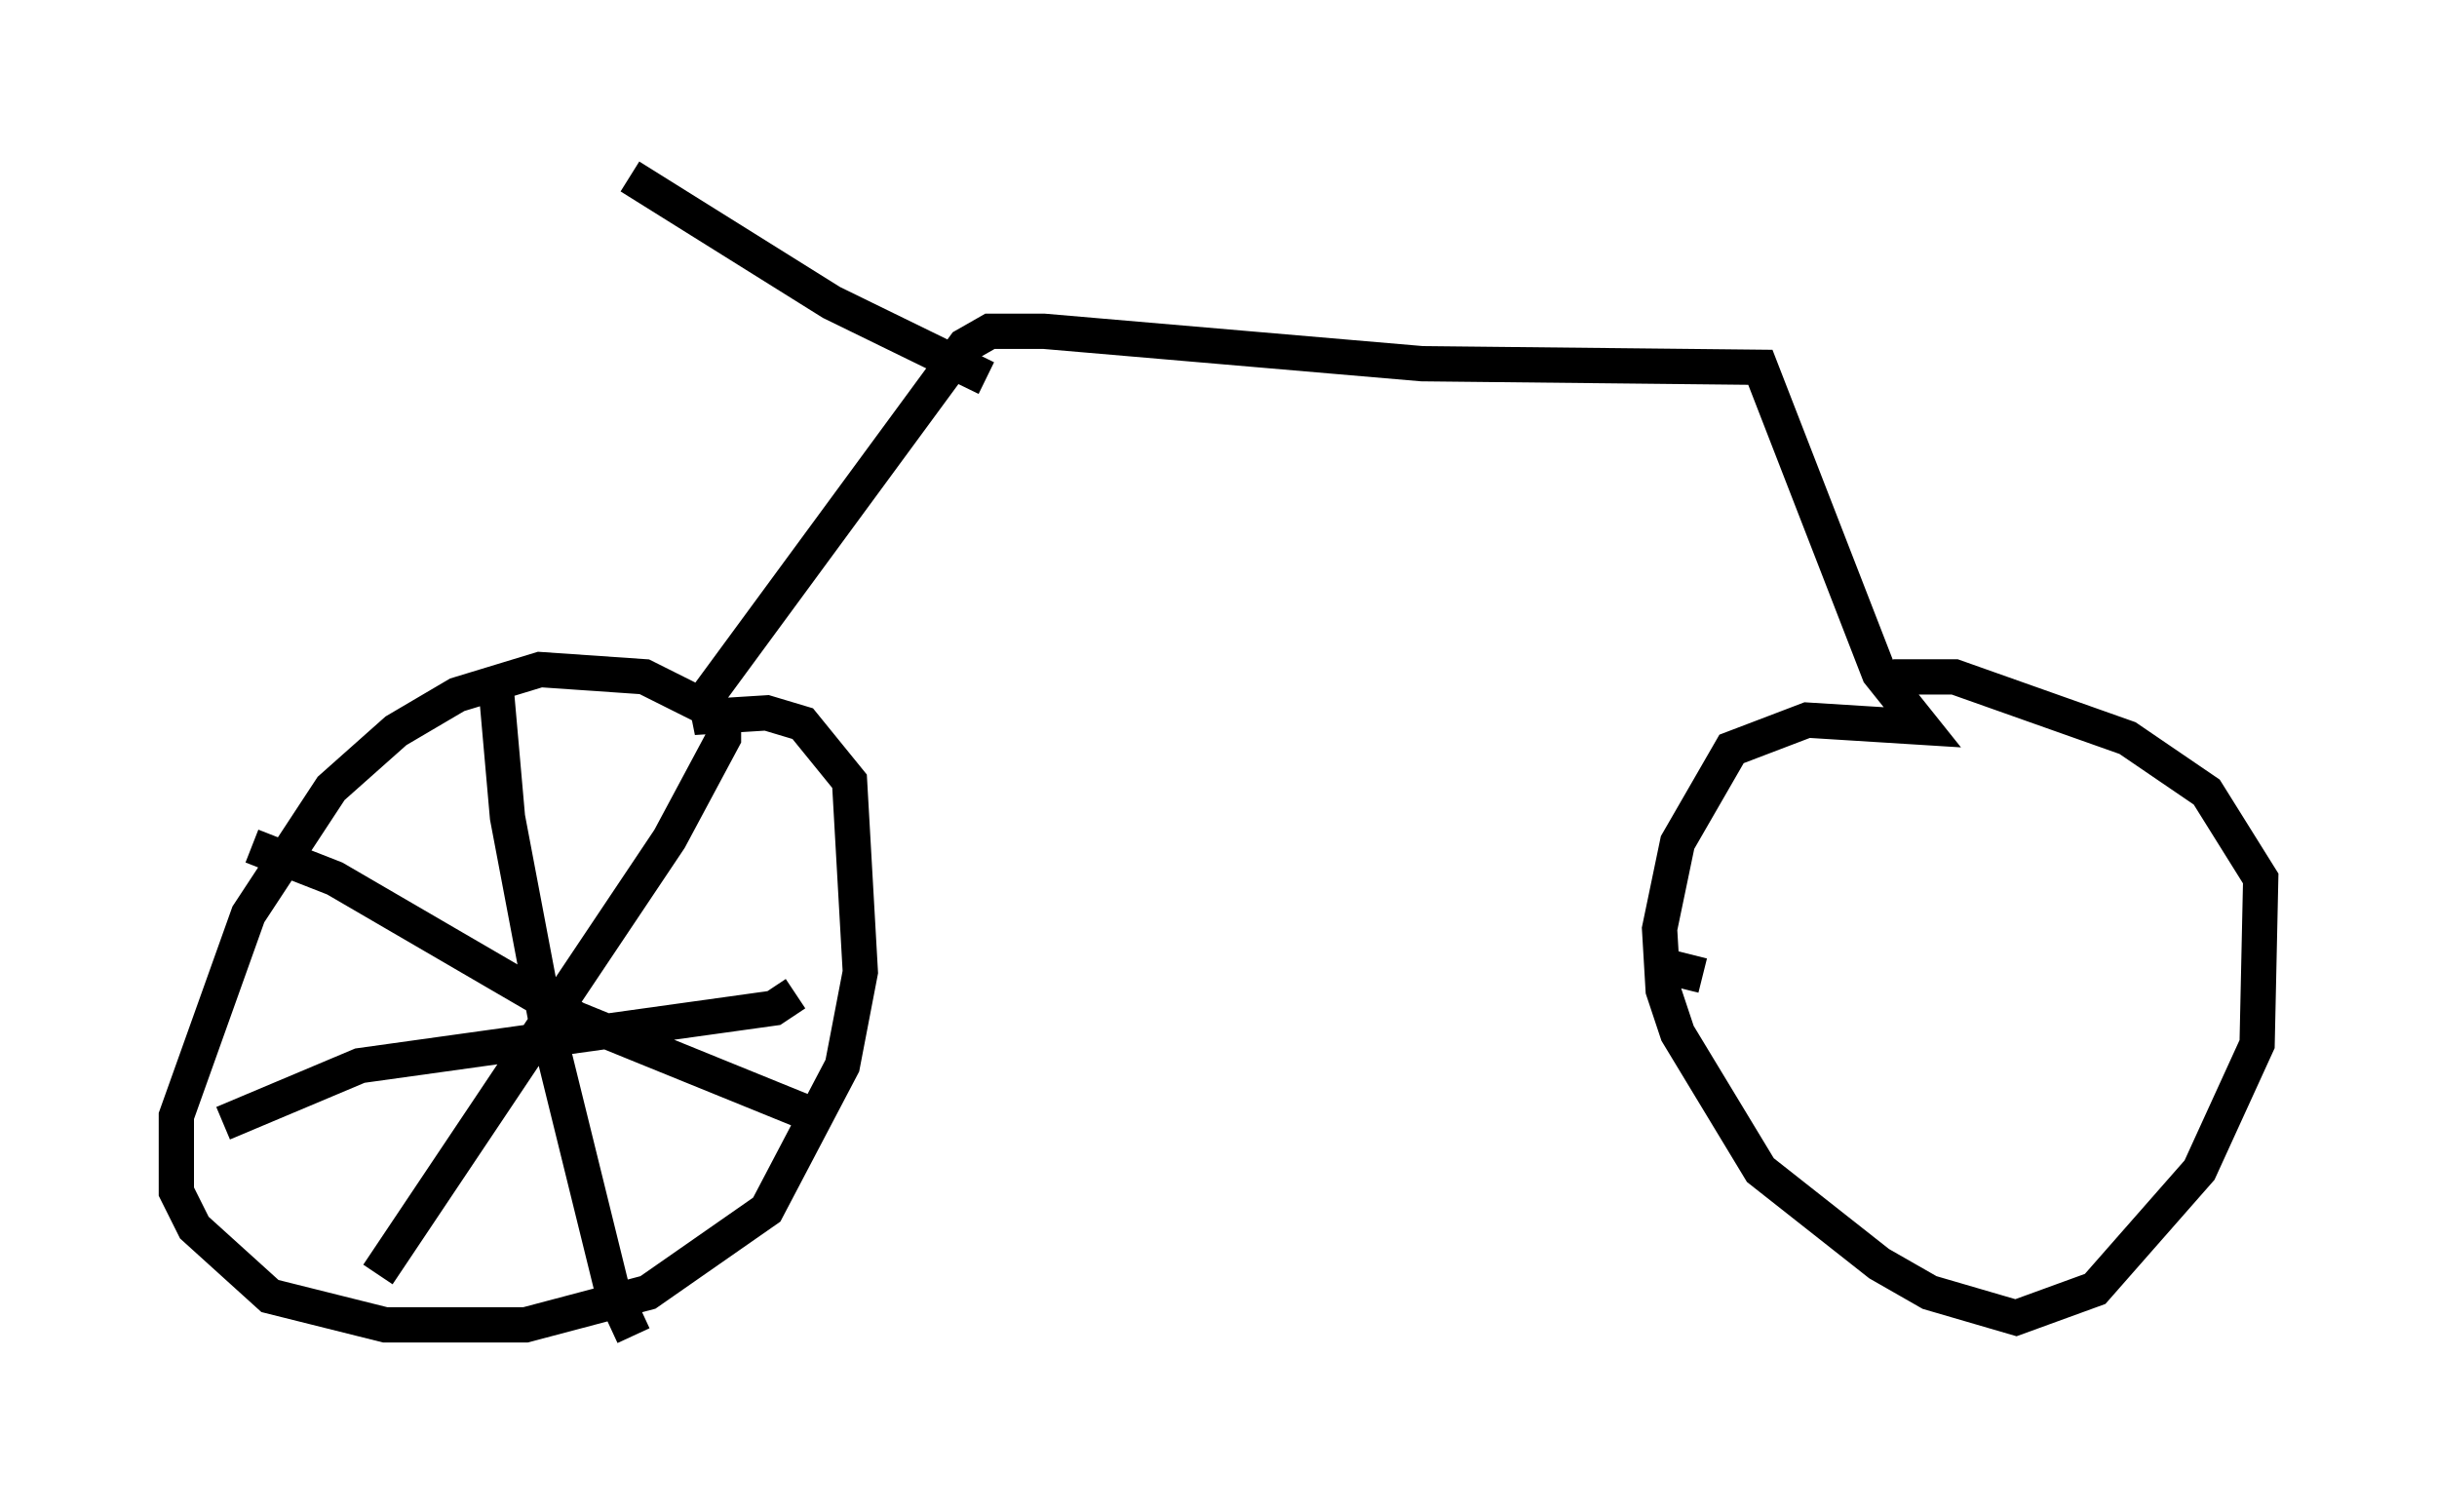 <?xml version="1.0" encoding="utf-8" ?>
<svg baseProfile="full" height="42.871" version="1.1" width="69.107" xmlns="http://www.w3.org/2000/svg" xmlns:ev="http://www.w3.org/2001/xml-events" xmlns:xlink="http://www.w3.org/1999/xlink"><defs /><rect fill="white" height="42.871" width="69.107" x="0" y="0" /><path d="M20.313, 20.517 m-0.408, -0.51 l-1.633, -0.817 -2.96, -0.204 l-2.348, 0.715 -1.735, 1.021 l-1.838, 1.633 -2.348, 3.573 l-2.042, 5.717 0.0, 2.144 l0.51, 1.021 2.144, 1.94 l3.267, 0.817 3.981, 0.0 l3.471, -0.919 3.369, -2.348 l2.144, -4.083 0.51, -2.654 l-0.306, -5.41 -1.327, -1.633 l-1.021, -0.306 -1.633, 0.102 l-0.102, -0.51 7.35, -10.004 l0.715, -0.408 1.531, 0.0 l10.719, 0.919 9.596, 0.102 l3.369, 8.677 1.225, 1.531 l-3.267, -0.204 -2.144, 0.817 l-1.531, 2.654 -0.51, 2.45 l0.102, 1.735 0.408, 1.225 l2.348, 3.879 3.369, 2.654 l1.429, 0.817 2.45, 0.715 l2.246, -0.817 2.96, -3.369 l1.633, -3.573 0.102, -4.696 l-1.531, -2.45 -2.246, -1.531 l-4.9, -1.735 -1.531, 0.0 l-0.613, 0.613 m-25.317, -9.086 l-4.39, -2.144 -5.717, -3.573 m2.654, 15.415 l0.0, 0.51 -1.531, 2.858 l-8.269, 12.352 m-3.573, -12.148 l2.348, 0.919 6.84, 3.981 l6.533, 2.654 m-0.306, -3.369 l-0.613, 0.408 -11.74, 1.633 l-3.879, 1.633 m7.758, -12.148 l0.306, 3.471 1.123, 5.921 l1.838, 7.452 0.613, 1.327 m29.502, -10.413 l0.817, 0.204 " fill="none" stroke="black" stroke-width="1" /></svg>